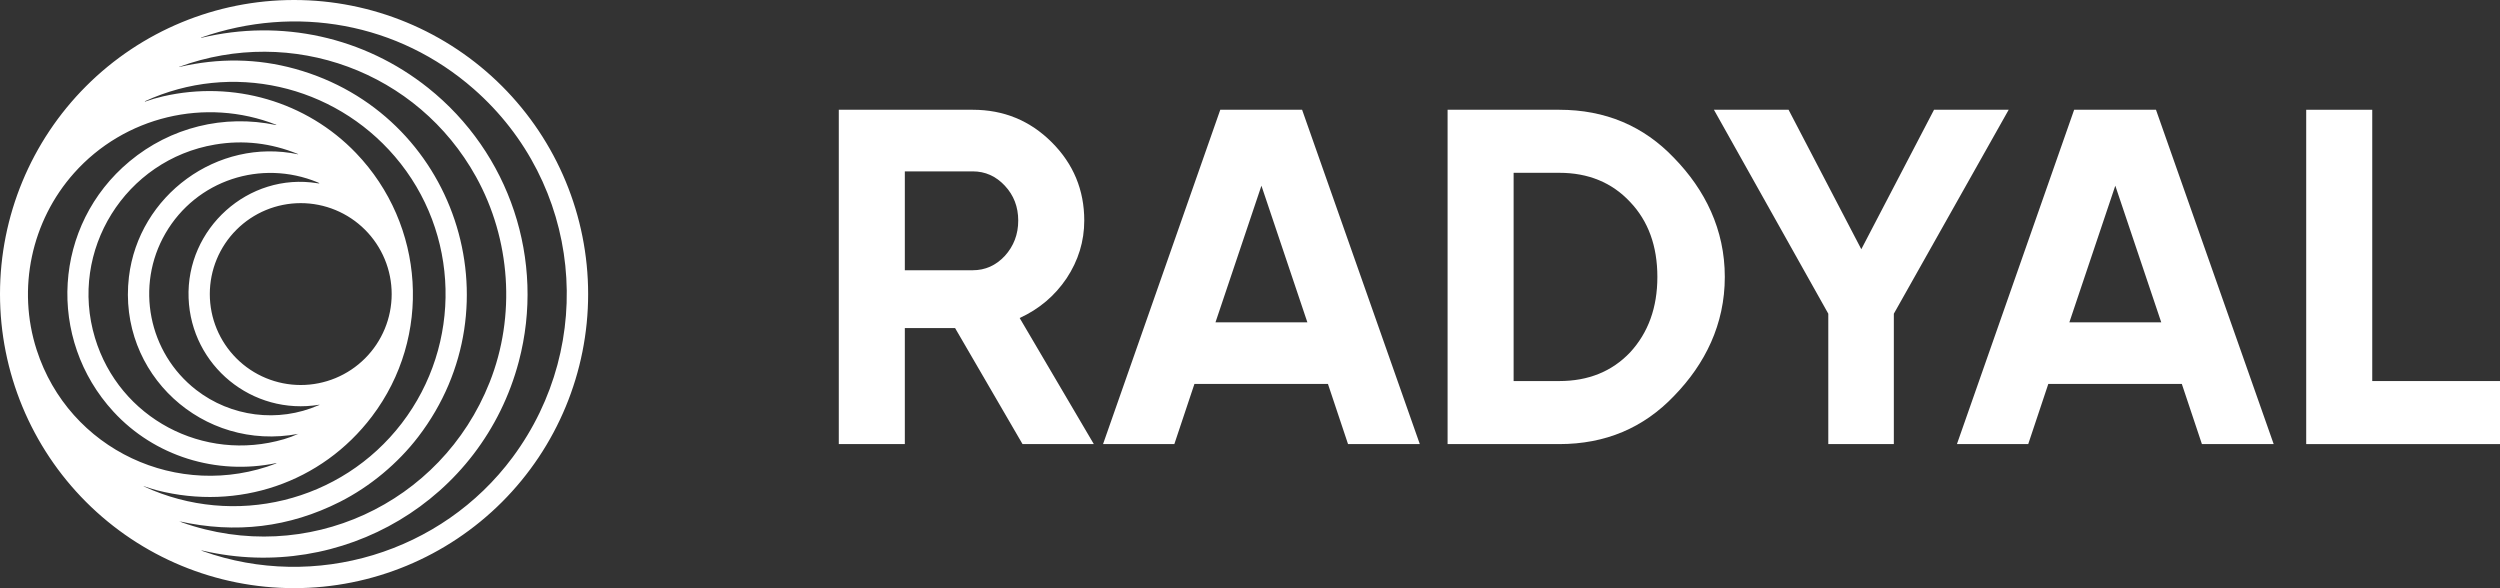 <svg viewBox="0 0 1526 359" fill="none" xmlns="http://www.w3.org/2000/svg">
<rect x="0" y="0" width="1526" height="359" fill="#333333" stroke="none"/>
<path d="M667.675 271.076H624.156L582.974 200.233H552.306V271.076H512V67H593.78C612.668 67 628.732 73.608 641.972 86.825C655.213 100.041 661.833 115.978 661.833 134.637C661.833 147.27 658.231 159.029 651.027 169.913C643.822 180.602 634.281 188.668 622.403 194.11L667.675 271.076ZM593.78 104.608H552.306V164.957H593.78C601.374 164.957 607.897 162.041 613.349 156.21C618.801 150.185 621.527 142.994 621.527 134.637C621.527 126.279 618.801 119.185 613.349 113.354C607.897 107.524 601.374 104.608 593.78 104.608Z" fill="white"/>
<path d="M866.652 271.076H822.841L810.574 234.343H729.085L716.818 271.076H673.299L744.857 67H794.802L866.652 271.076ZM769.976 113.354L741.937 196.734H798.015L769.976 113.354Z" fill="white"/>
<path d="M1180.53 67H1226.1L1156 191.487V271.076H1115.99V191.487L1046.18 67H1091.74L1136.14 152.129L1180.53 67Z" fill="white"/>
<path d="M1387.86 271.076H1344.05L1331.78 234.343H1250.29L1238.03 271.076H1194.51L1266.06 67H1316.01L1387.86 271.076ZM1291.18 113.354L1263.14 196.734H1319.22L1291.18 113.354Z" fill="white"/>
<path d="M1448.02 67V232.593H1526V271.076H1407.71V67H1448.02Z" fill="white"/>
<path d="M883.609 67H951.787C979.826 67 1003.19 76.815 1021.88 96.445C1040.77 115.881 1052.82 140.079 1052.82 169.038C1052.82 197.998 1040.77 222.195 1021.88 241.631C1003.19 261.261 979.826 271.076 951.787 271.076H883.609V67ZM923.915 232.593H951.787C969.506 232.593 983.915 226.763 995.013 215.101C1006.11 203.051 1011.66 187.697 1011.66 169.038C1011.66 150.185 1006.11 134.928 995.013 123.267C983.915 111.411 969.506 105.483 951.787 105.483H923.915V232.593Z" fill="white"/>
<path d="M359 179.5C359 227.106 340.089 272.763 306.426 306.426C272.763 340.088 227.106 359 179.5 359C131.894 359 86.237 340.088 52.574 306.426C18.912 272.763 0 227.106 0 179.5C0 131.894 18.912 86.237 52.574 52.574C86.237 18.912 131.894 0 179.5 0C227.106 0 272.763 18.912 306.426 52.574C340.089 86.237 359 131.894 359 179.5ZM122.807 23.116C171.606 11.369 222.265 22.52 261.294 53.625C311.176 93.381 332.998 158.833 316.693 220.637C294.325 305.353 208.781 355.845 123.926 336.153C122.216 335.755 122.187 335.85 123.839 336.436C192.294 360.81 269.566 337.505 312.891 279.133C364.641 209.413 354.864 111.903 289.15 54.301C243.121 13.957 180.54 2.661 122.749 22.927C122.691 22.947 122.671 22.985 122.691 23.044V23.051C122.71 23.109 122.749 23.131 122.807 23.116ZM110.369 318.517C110.616 318.687 110.803 318.794 110.929 318.837C187.082 345.806 269.275 307.897 298.861 233.394C314.963 192.839 311.677 146.01 290.589 107.941C254.911 43.543 178.257 15.52 109.315 40.817C109.281 40.831 109.262 40.819 109.257 40.781C109.18 40.151 109.184 40.177 109.272 40.861C109.273 40.871 109.277 40.881 109.283 40.889C109.289 40.898 109.296 40.906 109.304 40.911C109.312 40.917 109.321 40.92 109.331 40.921C109.34 40.923 109.35 40.922 109.359 40.919C133.454 35.283 157.019 35.646 180.053 42.009C277.919 69.036 316.976 186.064 255.297 266.622C242.91 282.796 225.943 297.008 207.407 306.363C176.546 321.934 143.9 325.881 109.468 318.205C109.464 318.205 109.46 318.207 109.457 318.209C109.453 318.211 109.451 318.215 109.449 318.219C109.448 318.222 109.447 318.226 109.448 318.23C109.449 318.234 109.451 318.238 109.453 318.241C109.531 318.299 109.647 318.331 109.802 318.336C110.006 318.341 110.195 318.401 110.369 318.517ZM88.06 297.029C142.914 322.312 208.315 306.53 245.229 258.372C282.215 210.111 280.892 142.071 241.013 95.518C203.423 51.634 141.431 37.466 88.489 61.782C88.416 61.815 88.394 61.869 88.423 61.941C88.452 62.019 88.506 62.043 88.583 62.014C92.184 60.73 95.853 59.659 99.589 58.801C142.34 48.988 187.024 61.854 217.315 93.425C259.447 137.353 263.925 205.495 227.048 254.184C196.234 294.885 145.255 311.895 95.86 299.29C93.526 298.694 90.691 297.691 88.118 296.877C87.318 296.625 87.299 296.676 88.06 297.029ZM69.262 251.291C28.416 206.891 32.319 137.367 79.126 98.455C104.045 77.737 136.633 69.618 168.538 76.335C168.596 76.349 168.635 76.327 168.654 76.269V76.262C168.669 76.204 168.649 76.165 168.596 76.146C125.271 59.15 75.935 71.166 45.229 105.608C19.14 134.874 10.33 176.171 22.367 213.52C42.089 274.698 108.814 305.774 168.64 282.891C168.708 282.867 168.732 282.823 168.712 282.76L168.705 282.753C168.686 282.685 168.645 282.658 168.582 282.673C132.032 290.255 94.217 278.427 69.262 251.291ZM181.95 264.892C182.008 264.892 182.066 264.892 182.124 264.892C182.139 264.892 182.144 264.882 182.139 264.863C182.139 264.858 182.139 264.853 182.139 264.848C182.139 264.829 182.129 264.819 182.11 264.819C123.846 275.898 71.697 228.139 78.697 169.04C84.6 119.281 132.715 83.887 181.935 94.181C181.955 94.186 181.964 94.176 181.964 94.151C181.964 94.123 181.964 94.091 181.964 94.057C181.964 94.052 181.938 94.038 181.884 94.013C165.335 87.272 148.472 85.344 131.298 88.227C76.604 97.415 41.835 152.851 57.987 206.28C72.838 255.391 124.275 282.418 173.336 268.083C176.229 267.24 179.047 266.188 181.79 264.928C181.843 264.904 181.896 264.892 181.95 264.892ZM194.722 247.3C194.843 247.286 194.923 247.24 194.962 247.162C195.01 247.065 194.981 247.027 194.875 247.046C153.956 253.806 116.686 223.196 115.116 181.957C113.495 139.475 151.637 105.041 193.675 111.845C195.352 112.116 195.405 111.927 193.835 111.278C159.408 97.081 119.877 109.926 101.021 142.398C82.419 174.455 90.59 215.396 119.768 238.025C140.9 254.41 169.708 258.219 194.467 247.366C194.53 247.342 194.615 247.32 194.722 247.3ZM239.079 179.5C239.079 172.211 237.643 164.993 234.854 158.258C232.064 151.523 227.975 145.404 222.821 140.25C217.667 135.095 211.547 131.007 204.813 128.217C198.078 125.428 190.86 123.992 183.571 123.992C168.849 123.992 154.73 129.84 144.321 140.25C133.911 150.66 128.063 164.778 128.063 179.5C128.063 194.222 133.911 208.34 144.321 218.75C154.73 229.16 168.849 235.008 183.571 235.008C190.86 235.008 198.078 233.572 204.813 230.783C211.547 227.993 217.667 223.905 222.821 218.75C227.975 213.596 232.064 207.477 234.854 200.742C237.643 194.007 239.079 186.789 239.079 179.5Z" fill="white"/>
</svg>
